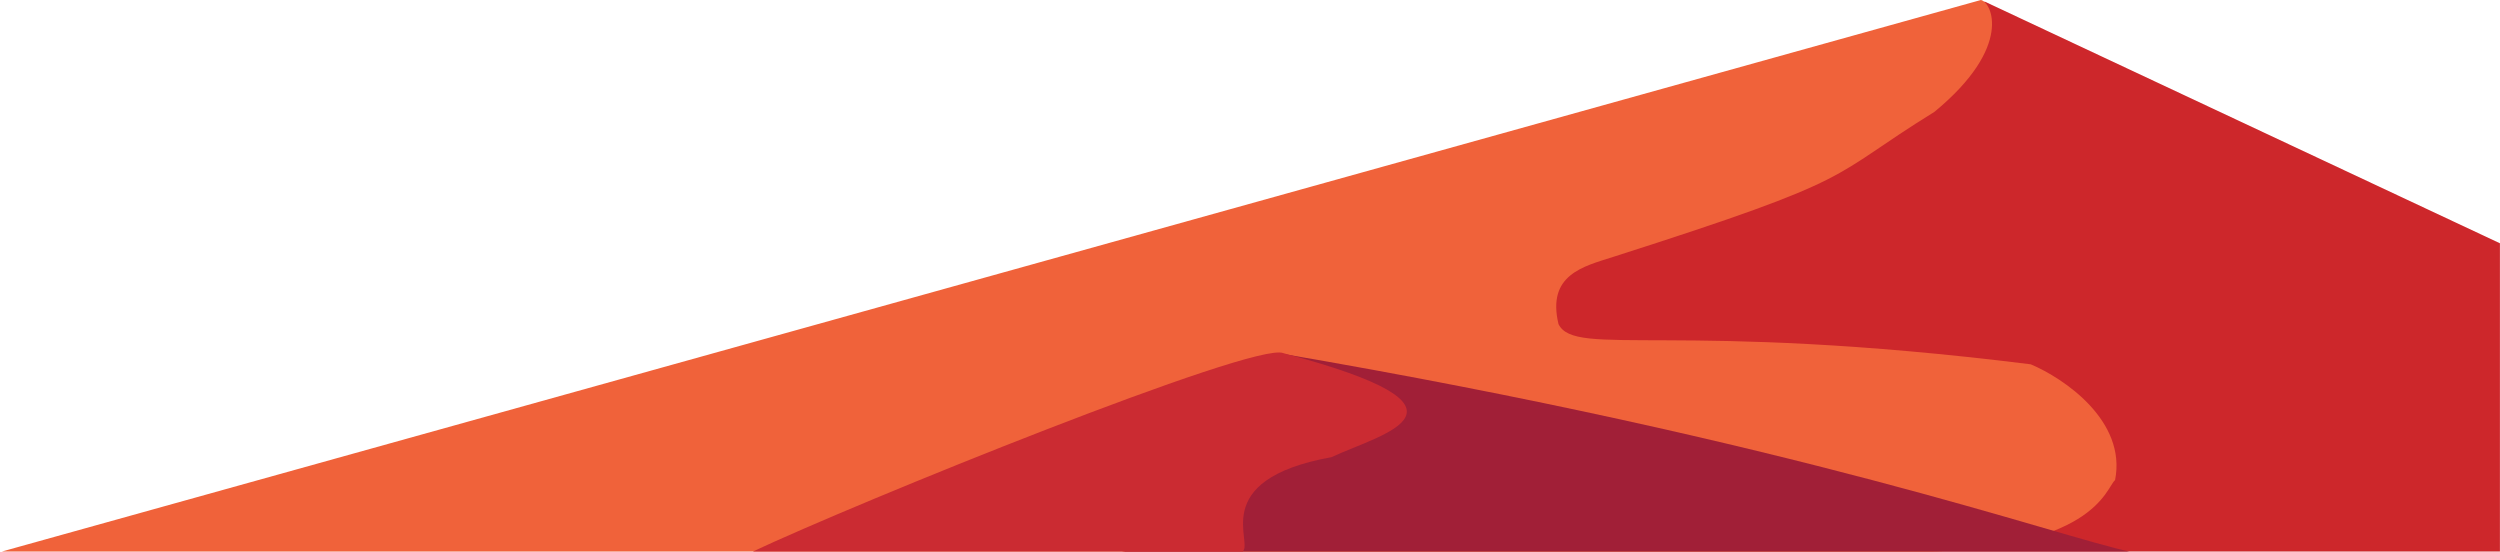 <svg width="1455" height="321" viewBox="0 0 1455 321" fill="none" xmlns="http://www.w3.org/2000/svg">
<path d="M758.203 116.265L1155.19 0.965L1454.96 141.592V321.296H653.111L758.203 116.265Z" fill="#CD272B"/>
<path d="M1230.97 279.419C1225.49 284.052 1219.31 321.296 1108.5 321.296H652.648H0L1152.88 0C1158.98 0.997 1172.09 27.016 1125.8 65.128C1062.14 104.445 1085.47 102.671 938.759 149.552C921.398 155.1 900.193 159.913 907.046 188.629C916.77 208.336 975.196 186.267 1181.89 212.027C1201.11 220.121 1237.83 244.931 1230.97 279.419Z" fill="#F0623A"/>
<path d="M744.118 205.514C737.712 207.478 703.593 214.095 654.5 239.07V321.296H1240.61C1197.23 312.203 1046.78 257.257 744.118 205.514Z" fill="#A11F37"/>
<path d="M774.87 266.083C804.731 252.184 869.315 237.902 746.861 205.514C730.5 198.5 498.38 292.606 437.5 321.296H652.417H722.787C730.812 317.046 701.491 279.344 774.87 266.083Z" fill="#CB2B32"/>
</svg>
